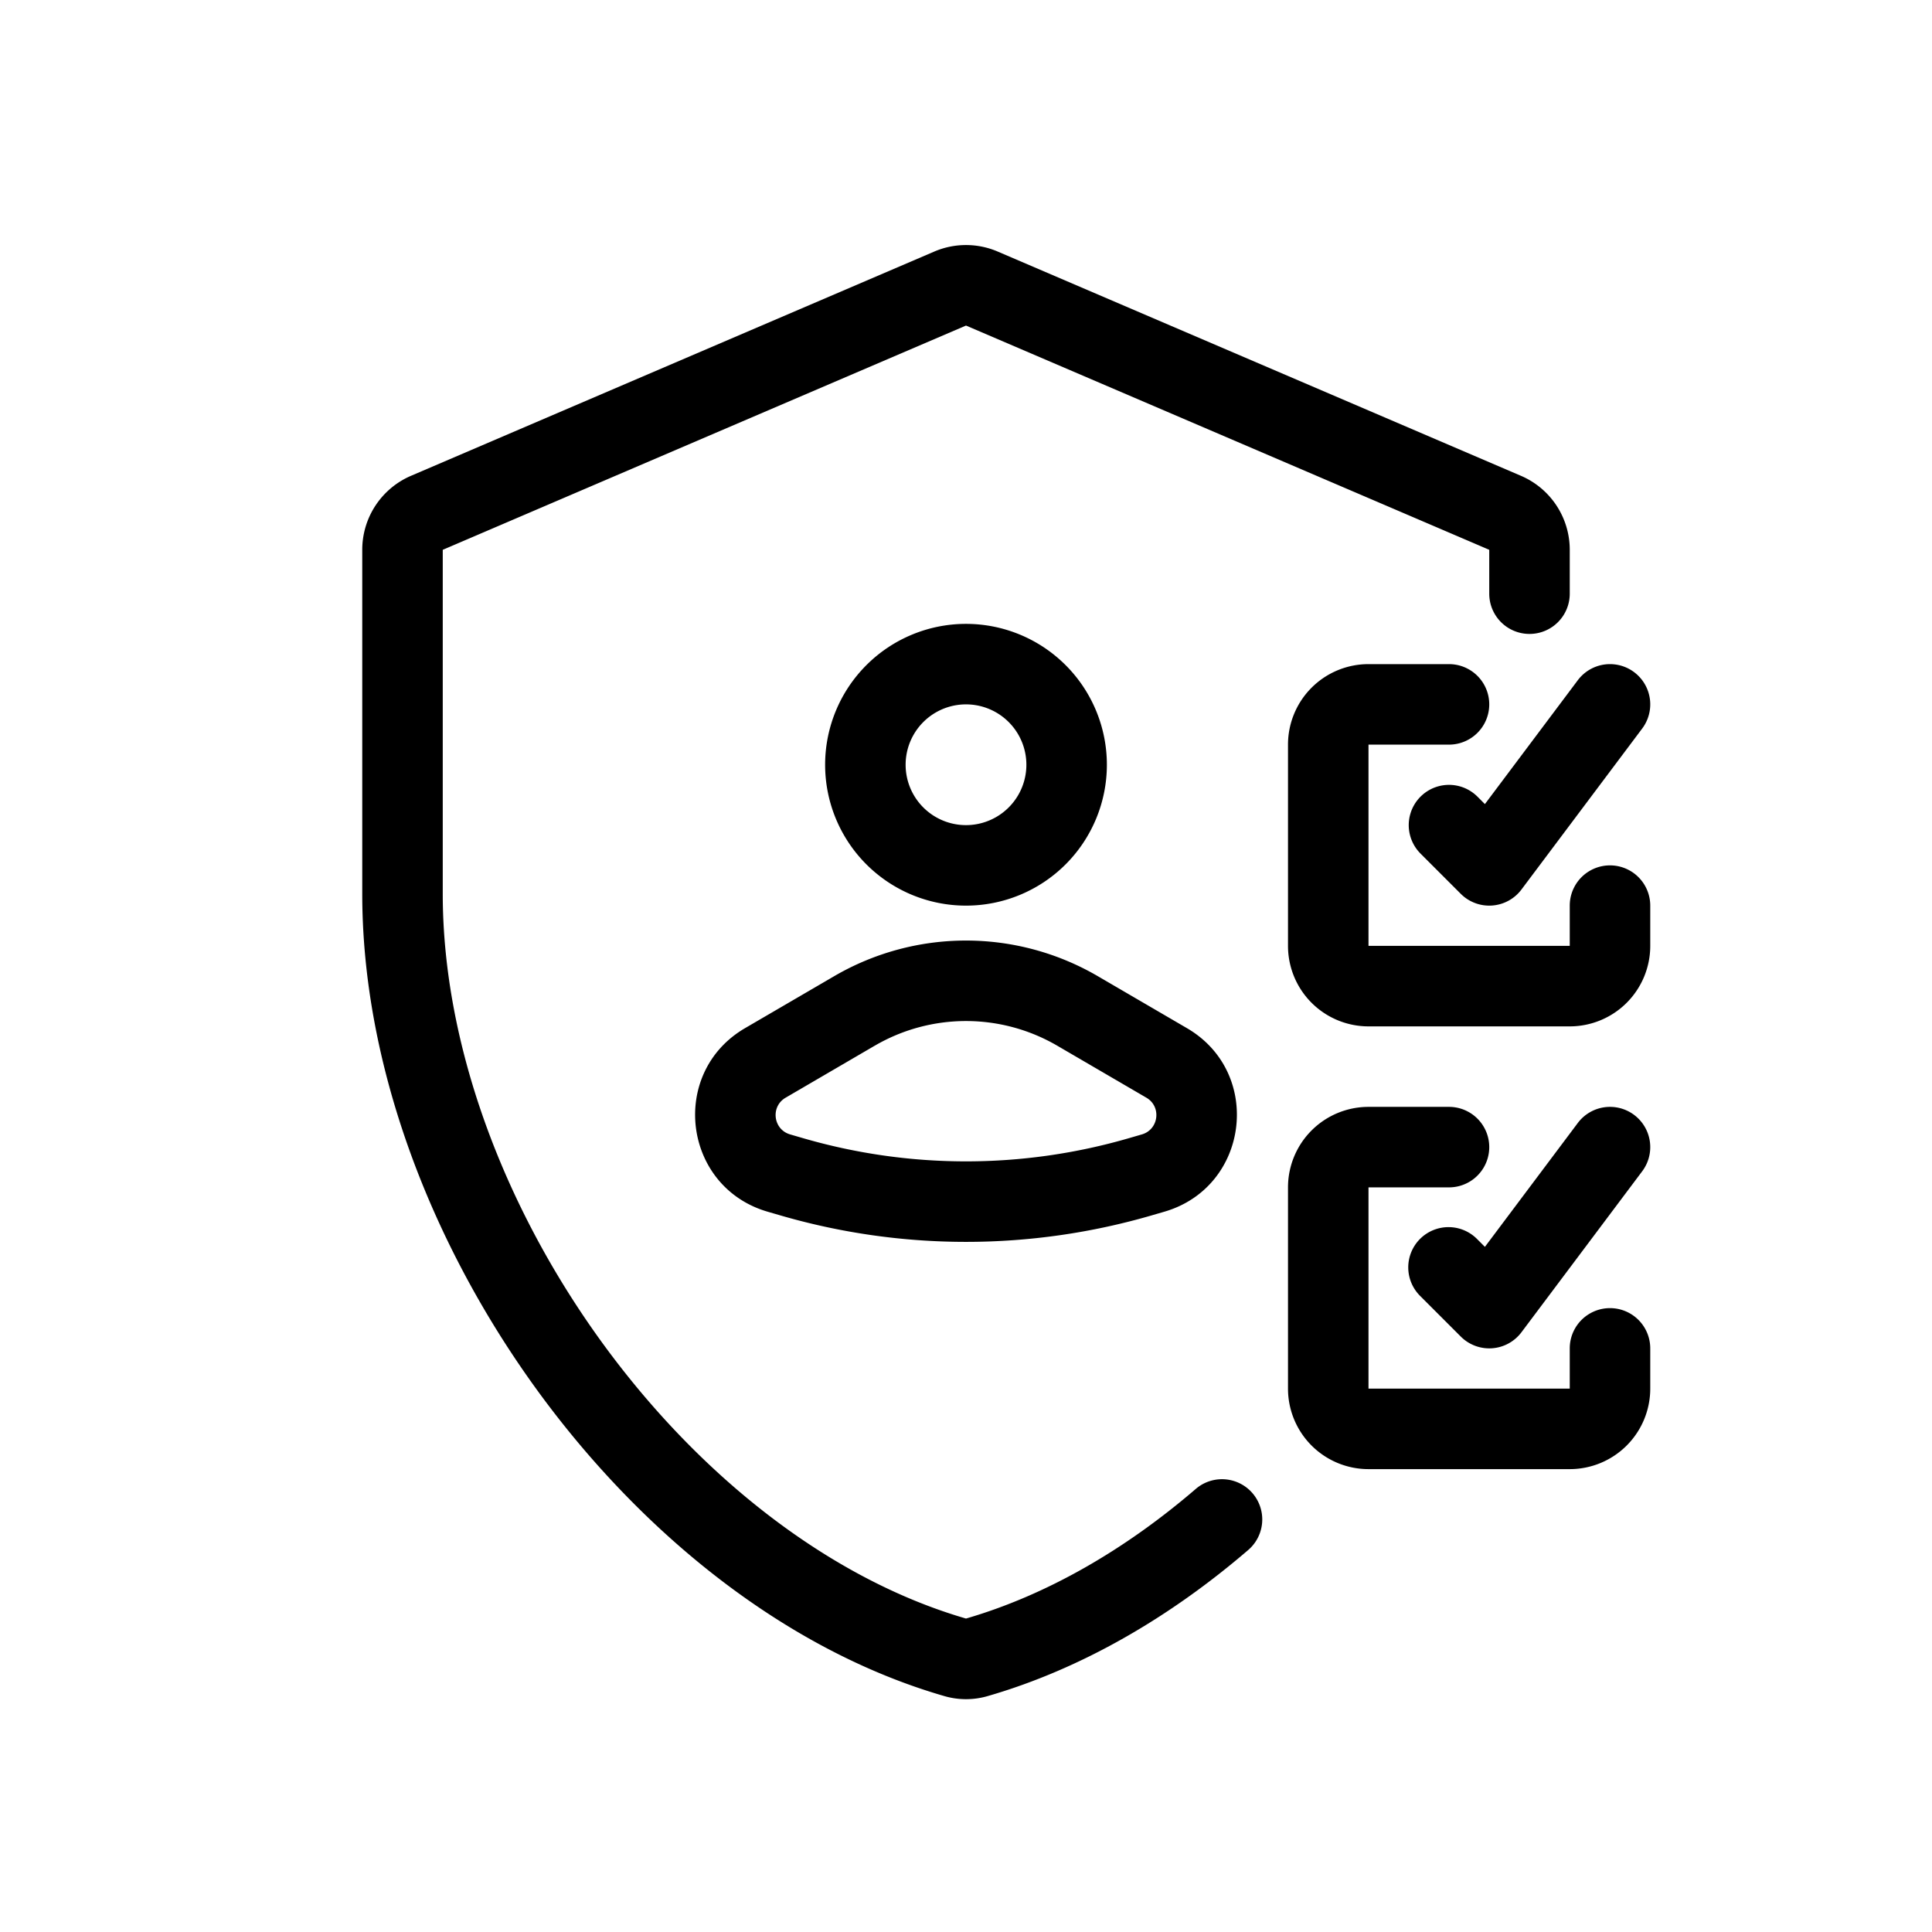 <svg viewBox="0 0 96 96" xmlns="http://www.w3.org/2000/svg"><path d="M49.576 12.5a4 4 0 00-3.152 0l-26 11.142A4 4 0 0018 27.32v17.09c0 8.458 3.363 17.278 8.578 24.51 5.212 7.225 12.426 13.071 20.354 15.36.7.202 1.44.201 2.137 0 4.663-1.347 9.07-3.923 12.955-7.262a2 2 0 00-2.607-3.034c-3.524 3.03-7.42 5.279-11.417 6.441-6.839-1.988-13.352-7.155-18.178-13.846C24.99 59.878 22 51.858 22 44.41V27.32l26-11.143L74 27.32v2.18a2 2 0 104 0v-2.18a4 4 0 00-2.424-3.677zM48 35a3 3 0 100 6 3 3 0 000-6zm-7 3a7 7 0 1114 0 7 7 0 01-14 0zm2.465 13.96l-4.428 2.584c-.759.442-.62 1.578.224 1.824l.619.18a29 29 0 0016.24 0l.62-.18c.842-.246.982-1.382.223-1.824l-4.428-2.583a9 9 0 00-9.07 0zm-2.015-3.454a13 13 0 0113.1 0l4.429 2.583c3.793 2.212 3.096 7.89-1.12 9.119l-.619.18a33 33 0 01-18.48 0l-.62-.18c-4.215-1.23-4.911-6.907-1.119-9.12zM81.6 36.2a2 2 0 10-3.2-2.4l-4.616 6.155-.37-.37a2 2 0 10-2.828 2.83l2 2A2 2 0 0075.6 44.2zM68 33a4 4 0 00-4 4v10a4 4 0 004 4h10a4 4 0 004-4v-2a2 2 0 10-4 0v2H68V37h4a2 2 0 100-4zm13.2 22.4a2 2 0 01.4 2.8l-6 8a2 2 0 01-3.014.214l-2-2a2 2 0 112.828-2.828l.37.37L78.4 55.8a2 2 0 012.8-.4zM64 59a4 4 0 014-4h4a2 2 0 110 4h-4v10h10v-2a2 2 0 114 0v2a4 4 0 01-4 4H68a4 4 0 01-4-4z"/></svg>